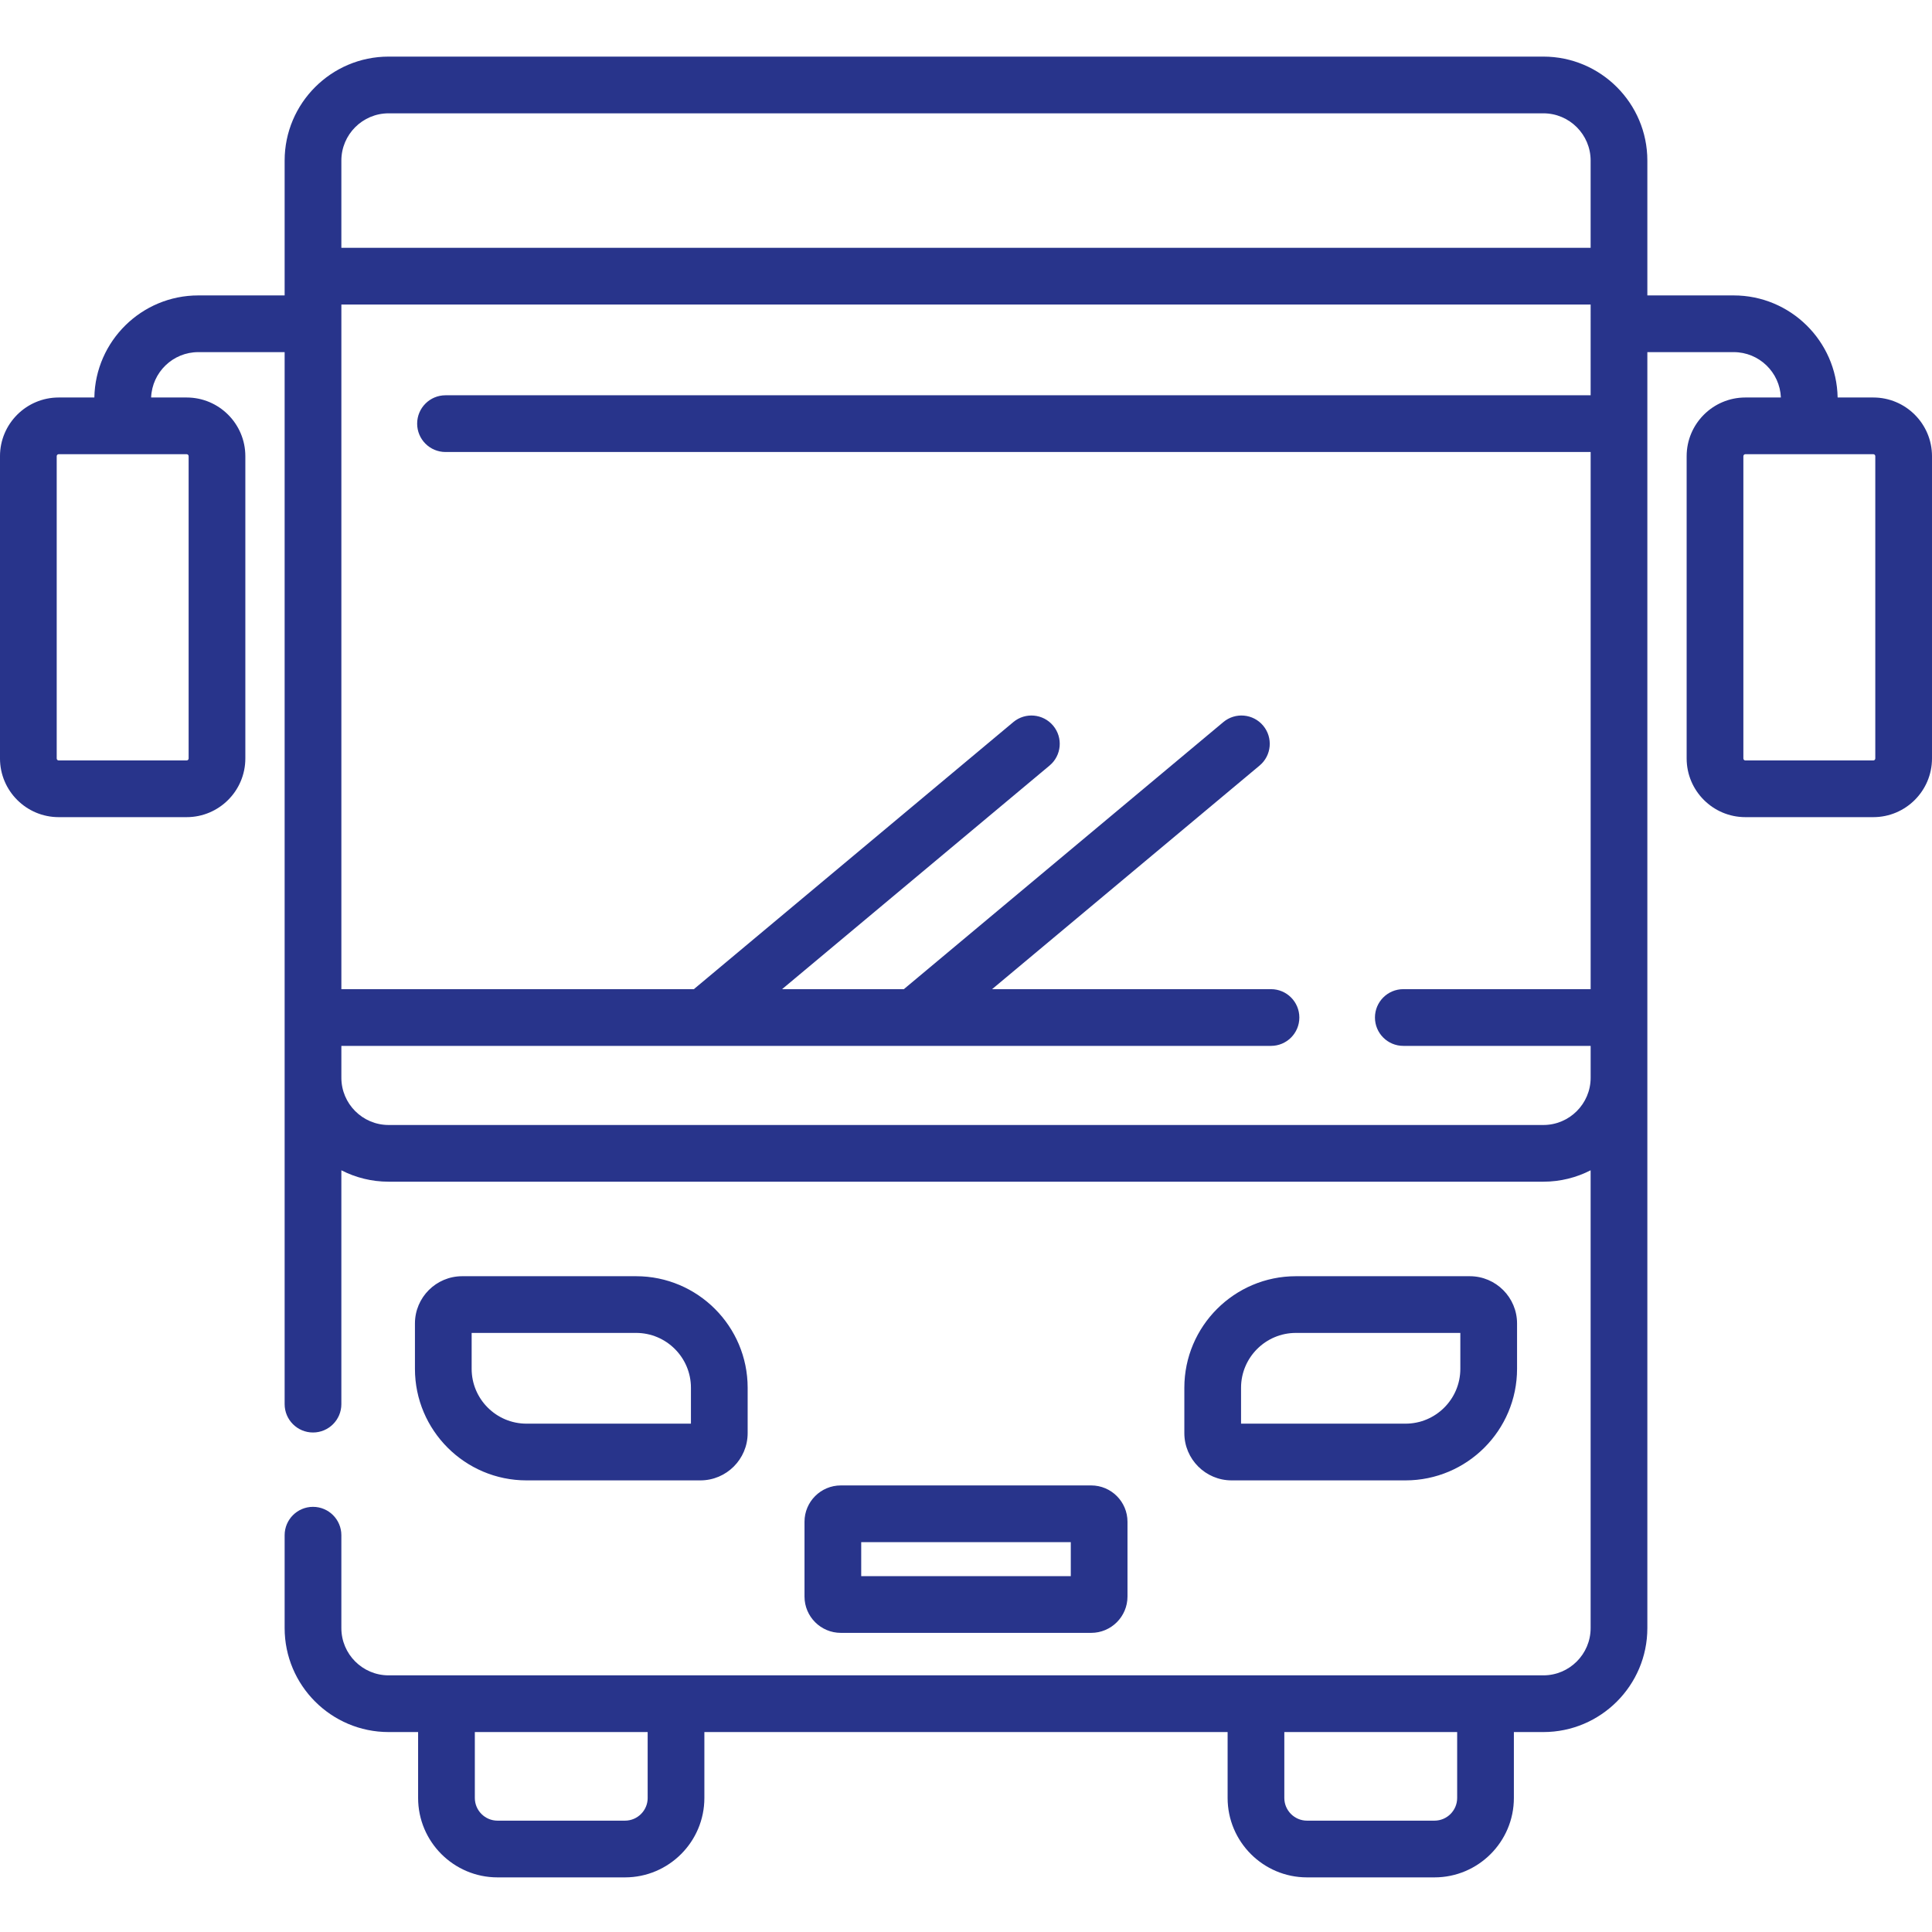 <svg fill="#28348b" height="512pt" viewBox="0 -15 512.001 512" width="512pt" xmlns="http://www.w3.org/2000/svg"><path d="m496.449 90.34h-9.457c-.27-14.961-12.516-27.051-27.539-27.051h-22.887v-35.734c0-15.191-12.363-27.555-27.555-27.555h-306.023c-15.195 0-27.555 12.363-27.555 27.555v35.734h-22.887c-15.023 0-27.27 12.09-27.539 27.051h-9.457c-8.574 0-15.551 6.977-15.551 15.551v80.109c0 8.574 6.977 15.551 15.551 15.551h33.918c8.574 0 15.551-6.977 15.551-15.551v-80.109c0-8.574-6.977-15.551-15.551-15.551h-9.418c.266-6.672 5.762-12.023 12.496-12.023h22.887v278.793c0 4.152 3.363 7.516 7.516 7.516 4.148 0 7.516-3.363 7.516-7.516v-61.973c3.758 1.93 8.016 3.023 12.523 3.023h306.023c4.508 0 8.766-1.094 12.523-3.023v121.324c0 6.906-5.617 12.523-12.523 12.523h-306.023c-6.906 0-12.523-5.617-12.523-12.523v-24.617c0-4.148-3.367-7.516-7.516-7.516-4.152 0-7.516 3.367-7.516 7.516v24.617c0 15.191 12.359 27.551 27.555 27.551h7.816v17.469c0 11.602 9.438 21.043 21.043 21.043h33.781c11.602 0 21.039-9.441 21.039-21.043v-17.469h138.664v17.469c0 11.602 9.438 21.043 21.039 21.043h33.781c11.605 0 21.043-9.441 21.043-21.043v-17.469h7.816c15.195 0 27.555-12.359 27.555-27.551v-338.145h22.887c6.734 0 12.23 5.352 12.5 12.023h-9.418c-8.574 0-15.555 6.977-15.555 15.551v80.109c0 8.574 6.98 15.551 15.555 15.551h33.914c8.574 0 15.551-6.977 15.551-15.551v-80.109c0-8.574-6.977-15.551-15.551-15.551zm-446.98 15.027c.289 0 .52.234.52.523v80.109c0 .289-.234.523-.52.523h-33.918c-.289 0-.523-.234-.523-.523v-80.109c0-.289.234-.523.523-.523zm122.172 356.113c0 3.312-2.699 6.012-6.012 6.012h-33.781c-3.316 0-6.012-2.699-6.012-6.012v-17.469h45.801v17.469zm214.523 0c0 3.312-2.695 6.012-6.012 6.012h-33.781c-3.312 0-6.012-2.699-6.012-6.012v-17.469h45.805zm35.371-371.727h-303.473c-4.148 0-7.512 3.363-7.512 7.516 0 4.148 3.363 7.516 7.512 7.516h303.477v142.352h-49.645c-4.152 0-7.516 3.363-7.516 7.516s3.363 7.516 7.516 7.516h49.645v8.441c0 6.902-5.617 12.523-12.523 12.523h-306.027c-6.906 0-12.523-5.621-12.523-12.523v-8.441h246.359c4.152 0 7.516-3.363 7.516-7.516s-3.363-7.516-7.516-7.516h-73.91l70.898-59.266c3.176-2.656 3.598-7.387.941-10.566-2.656-3.176-7.387-3.602-10.562-.941l-84.664 70.773h-32.27l70.895-59.266c3.18-2.656 3.602-7.387.945-10.562-2.656-3.18-7.387-3.605-10.566-.945l-84.66 70.777h-93.406v-181.434h331.07zm0-39.078h-331.07v-23.121c0-6.906 5.617-12.523 12.523-12.523h306.023c6.906 0 12.523 5.617 12.523 12.523zm75.438 135.324c0 .289-.234.523-.523.523h-33.914c-.289 0-.523-.234-.523-.523v-80.109c0-.289.234-.523.523-.523h33.914c.289 0 .523.234.523.523zm0 0"/><path d="m185.613 377.316c6.906 0 12.523-5.621 12.523-12.527v-12.023c0-16.297-13.258-29.555-29.559-29.555h-46.09c-6.906 0-12.523 5.617-12.523 12.523v12.023c0 16.297 13.258 29.559 29.559 29.559zm-60.621-29.559v-9.52h43.586c8.012 0 14.527 6.52 14.527 14.527v9.52h-43.582c-8.012 0-14.531-6.52-14.531-14.527zm0 0"/><path d="m372.477 377.316c16.301 0 29.559-13.262 29.559-29.559v-12.023c0-6.906-5.617-12.523-12.523-12.523h-46.09c-16.297 0-29.559 13.258-29.559 29.555v12.023c0 6.906 5.617 12.527 12.523 12.527zm-43.586-24.551c0-8.012 6.52-14.527 14.531-14.527h43.582v9.52c0 8.012-6.516 14.527-14.527 14.527h-43.586zm0 0"/><path d="m289.172 417.727c5.309 0 9.625-4.316 9.625-9.625v-19.824c0-5.309-4.316-9.625-9.625-9.625h-66.344c-5.309 0-9.625 4.316-9.625 9.625v19.824c0 5.309 4.316 9.625 9.625 9.625zm-60.941-24.047h55.539v9.02h-55.539zm0 0"/></svg>